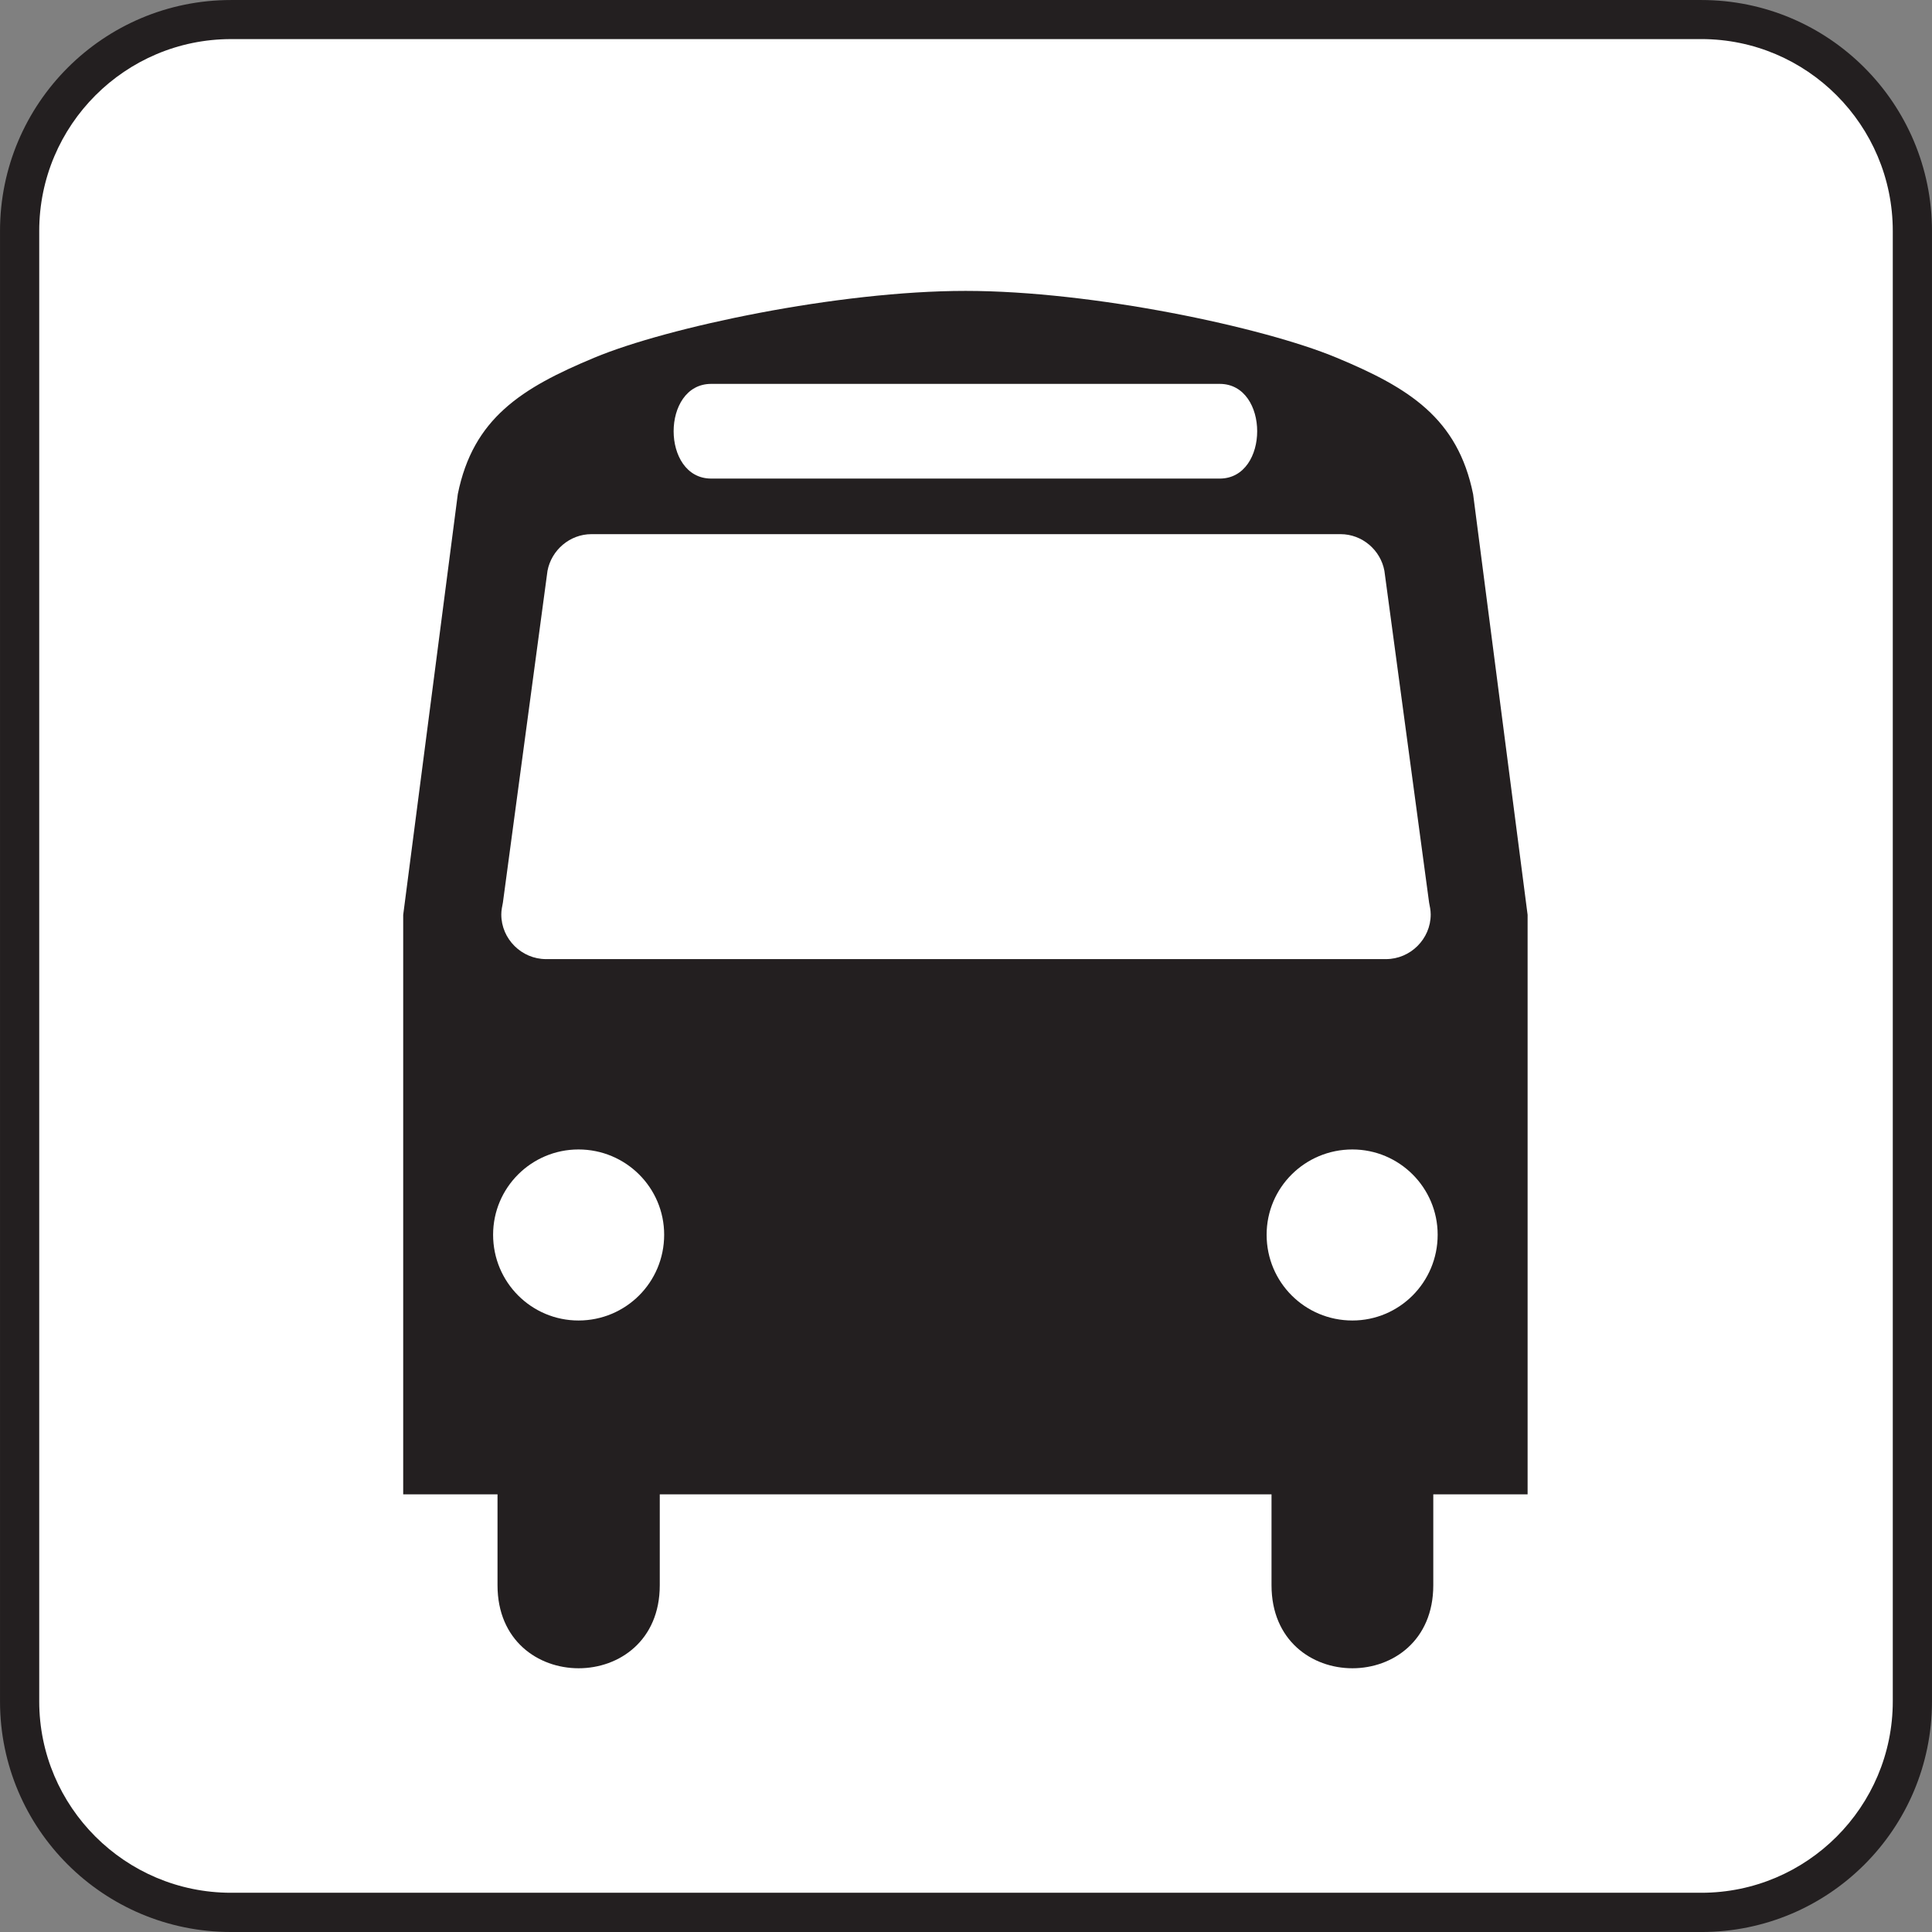 <?xml version="1.0" encoding="UTF-8" standalone="no"?> <!-- Generator: Adobe Illustrator 13.0.2, SVG Export Plug-In . SVG Version: 6.00 Build 14948) --> <svg xmlns:rdf="http://www.w3.org/1999/02/22-rdf-syntax-ns#" xmlns="http://www.w3.org/2000/svg" xmlns:cc="http://web.resource.org/cc/" xmlns:xlink="http://www.w3.org/1999/xlink" xmlns:dc="http://purl.org/dc/elements/1.1/" xmlns:svg="http://www.w3.org/2000/svg" xmlns:inkscape="http://www.inkscape.org/namespaces/inkscape" xmlns:sodipodi="http://sodipodi.sourceforge.net/DTD/sodipodi-0.dtd" xmlns:ns1="http://sozi.baierouge.fr" id="Layer_1" style="enable-background:new -0.559 0.229 123.54 123.539" xml:space="preserve" viewBox="-0.559 0.229 123.54 123.539" y="0px" x="0px"><rect x="-0.559" y="0.229" width="123.54" height="123.539" fill="#808080" stroke="none"/> <g> <path style="fill:#231F20" d="m108.23 123.77c8.156 0 14.75-6.594 14.75-14.75v-94.017c0-8.156-6.594-14.773-14.75-14.773h-94.015c-8.156 0-14.773 6.617-14.773 14.773v94.016c0 8.156 6.617 14.75 14.773 14.75h94.015z"></path> <path style="fill:#FFFFFF" d="m14.215 2.729c-6.766 0-12.266 5.5-12.266 12.273v94.016c0 6.75 5.5 12.242 12.266 12.242h94.016c6.75 0 12.242-5.492 12.242-12.242v-94.017c0-6.773-5.492-12.273-12.242-12.273h-94.015z"></path> <path style="fill:#231F20" d="m88.067 61.558h-53.712c-1.562 0-2.859-1.289-2.859-2.852 0-0.273 0.055-0.516 0.102-0.758l2.852-21.219c0.25-1.32 1.422-2.344 2.812-2.344h47.898c1.391 0 2.562 1.023 2.805 2.344l2.859 21.219c0.047 0.242 0.102 0.484 0.102 0.758 0 1.563-1.297 2.852-2.859 2.852zm-2.149 23.109c-3.031 0-5.484-2.438-5.484-5.484 0-3.016 2.453-5.453 5.484-5.453 3 0 5.453 2.438 5.453 5.453 0 3.046-2.453 5.484-5.453 5.484zm-49.485 0c-3.008 0-5.461-2.438-5.461-5.484 0-3.016 2.453-5.453 5.461-5.453 3.023 0 5.477 2.438 5.477 5.453 0 3.046-2.453 5.484-5.477 5.484zm8.485-59.891h32.516c3.195 0 3.195 6.055 0 6.055h-32.516c-3.203 0-3.203-6.055 0-6.055zm48.719 7.047c-0.984-4.844-4.078-6.789-8.742-8.727-4.664-1.945-15.578-4.266-23.711-4.266-8.148 0-19.062 2.32-23.727 4.266-4.664 1.938-7.766 3.883-8.742 8.727l-3.492 26.906v37.055h6.031v5.812c0 7.078 10.375 7.078 10.375 0v-5.812h39.118v5.812c0 7.078 10.344 7.078 10.344 0v-5.812h6.031v-37.059l-3.485-26.906z"></path> </g> </svg> 